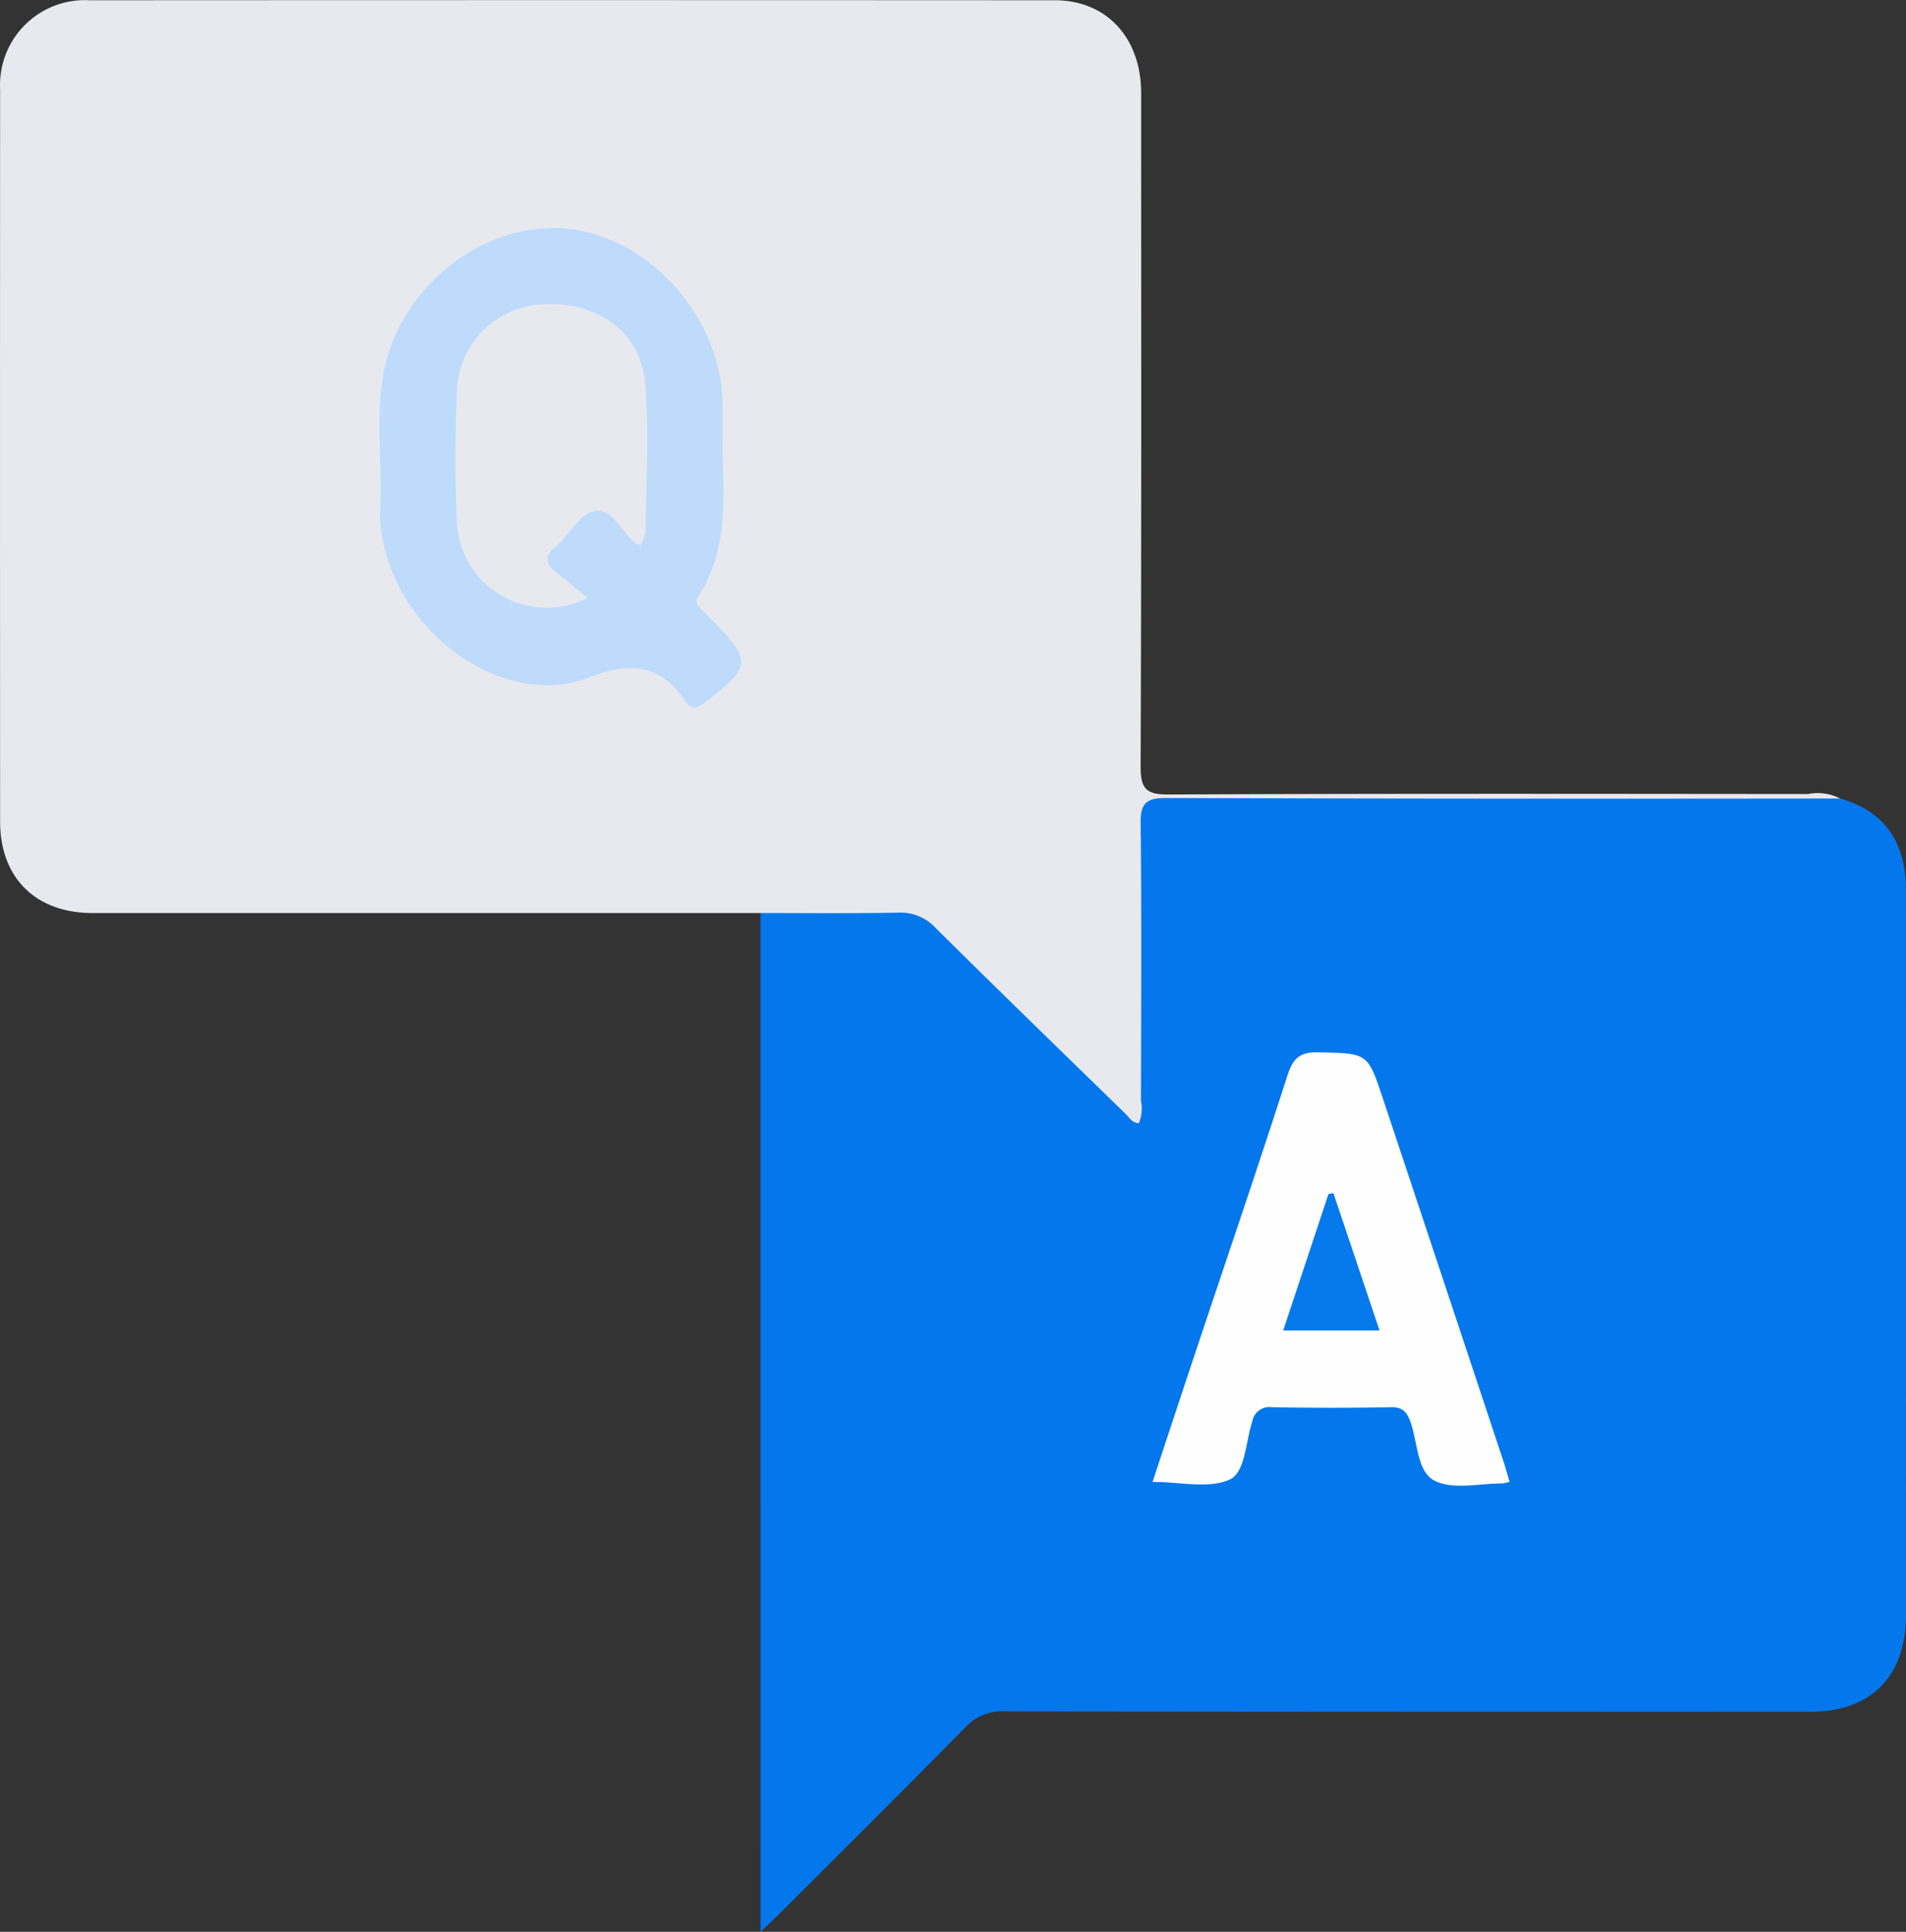 <svg xmlns="http://www.w3.org/2000/svg" width="108.844" height="110.314" viewBox="0 0 108.844 110.314">
    <rect x="0" y="0" width="108.844" height="110.314" fill="#333333" stroke="none"/>
    <defs>
        <style>
            .cls-1{fill:#e8e9ef}
        </style>
    </defs>
    <g id="Group_6034" transform="translate(-880 -2528)">
        <g id="Group_6033" transform="translate(822.917 3213.946)">
            <path id="Path_5256" d="M100.513-633.808H62.369c-3.237 0-5.277-2-5.279-5.211q-.012-20.906 0-41.812a4.849 4.849 0 0 1 5.118-5.1q27.556-.016 55.112 0c2.952 0 4.927 2.142 4.929 5.293 0 12.806.022 25.612-.03 38.418-.005 1.284.267 1.65 1.607 1.643 12.171-.058 24.343-.037 36.515-.027a2.8 2.8 0 0 1 1.839.265c-.639.612-1.447.421-2.192.422q-17.155.02-34.31.009h-.949c-2.046.008-2.065.021-2.067 2.017-.005 4.792.007 9.584-.011 14.376 0 .656.218 1.543-.466 1.858-.715.329-1.19-.464-1.636-.927-3.233-3.353-6.822-6.338-10.012-9.732a3.3 3.3 0 0 0-2.653-1.087c-1.852.042-3.706.018-5.56.008a2.567 2.567 0 0 1-1.811-.413z" class="cls-1"/>
            <path id="Path_5257" fill="#0477ec" d="M216.974-511.6c2.621 0 5.242.031 7.862-.022a2.711 2.711 0 0 1 2.139.877c3.591 3.562 7.221 7.084 10.844 10.613.213.208.368.521.766.532a2.266 2.266 0 0 0 .114-1.288c.012-5.287.042-10.575-.018-15.862-.013-1.158.362-1.42 1.461-1.417q19.248.055 38.5.027c2.511.738 3.742 2.45 3.743 5.265q.009 18.053 0 36.106c0 1.764.008 3.529 0 5.294-.019 3.488-2 5.485-5.461 5.486q-23.005.007-46.01-.02a2.842 2.842 0 0 0-2.248.912c-3.487 3.551-7.021 7.054-10.541 10.573-.305.305-.624.6-1.149 1.1z" transform="translate(-116.461 -122.209)"/>
            <path id="Path_5258" fill="#bedbfc" d="M156.473-624.884c.079 2.719.2 5.447-1.378 7.875a.508.508 0 0 0 .109.715c.193.191.382.386.573.579 2.41 2.428 2.372 2.728-.4 4.854-.452.347-.744.278-1.006-.1-1.462-2.117-3.03-2.35-5.57-1.376-4.256 1.632-9.566-1.606-11.292-6.309a8.27 8.27 0 0 1-.593-3.312c.142-2.7-.326-5.438.261-8.114 1.051-4.789 5.85-8.386 10.432-7.906 4.766.5 8.859 5.17 8.859 10.11z" transform="translate(-58.12 -34.907)"/>
            <path id="Path_5259" fill="#fefefe" d="M319.768-440.193a2.138 2.138 0 0 1-.382.095c-1.31-.006-2.813.378-3.875-.141-1.042-.508-.984-2.194-1.4-3.362-.21-.585-.458-.861-1.131-.848q-3.39.065-6.781 0a1 1 0 0 0-1.132.844c-.376 1.151-.389 2.887-1.287 3.29-1.195.536-2.811.132-4.4.132.824-2.489 1.633-4.954 2.455-7.415 1.755-5.261 3.548-10.509 5.246-15.788.316-.984.706-1.354 1.763-1.329 2.809.066 2.816.012 3.68 2.608q3.481 10.46 6.952 20.923c.089.296.172.597.292.991z" transform="translate(-176.479 -161.14)"/>
            <path id="Path_5260" d="M163.432-608.2a2.389 2.389 0 0 1-.271-.122c-.79-.6-1.324-1.912-2.2-1.867-1.006.051-1.555 1.381-2.392 2.053-.7.561-.544 1.022.069 1.5.565.445 1.116.908 1.748 1.426a5.129 5.129 0 0 1-7.454-4.276c-.12-2.525-.1-5.064 0-7.59a5.129 5.129 0 0 1 5.036-4.9c3-.127 5.442 1.582 5.7 4.433.252 2.823.059 5.686.04 8.531a2.9 2.9 0 0 1-.276.812z" class="cls-1" transform="translate(-69.756 -46.595)"/>
            <path id="Path_5261" fill="#0679ec" d="M332.37-427.268h-5.5l2.581-7.781.285-.06z" transform="translate(-196.508 -182.706)"/>
        </g>
    </g>
</svg>
